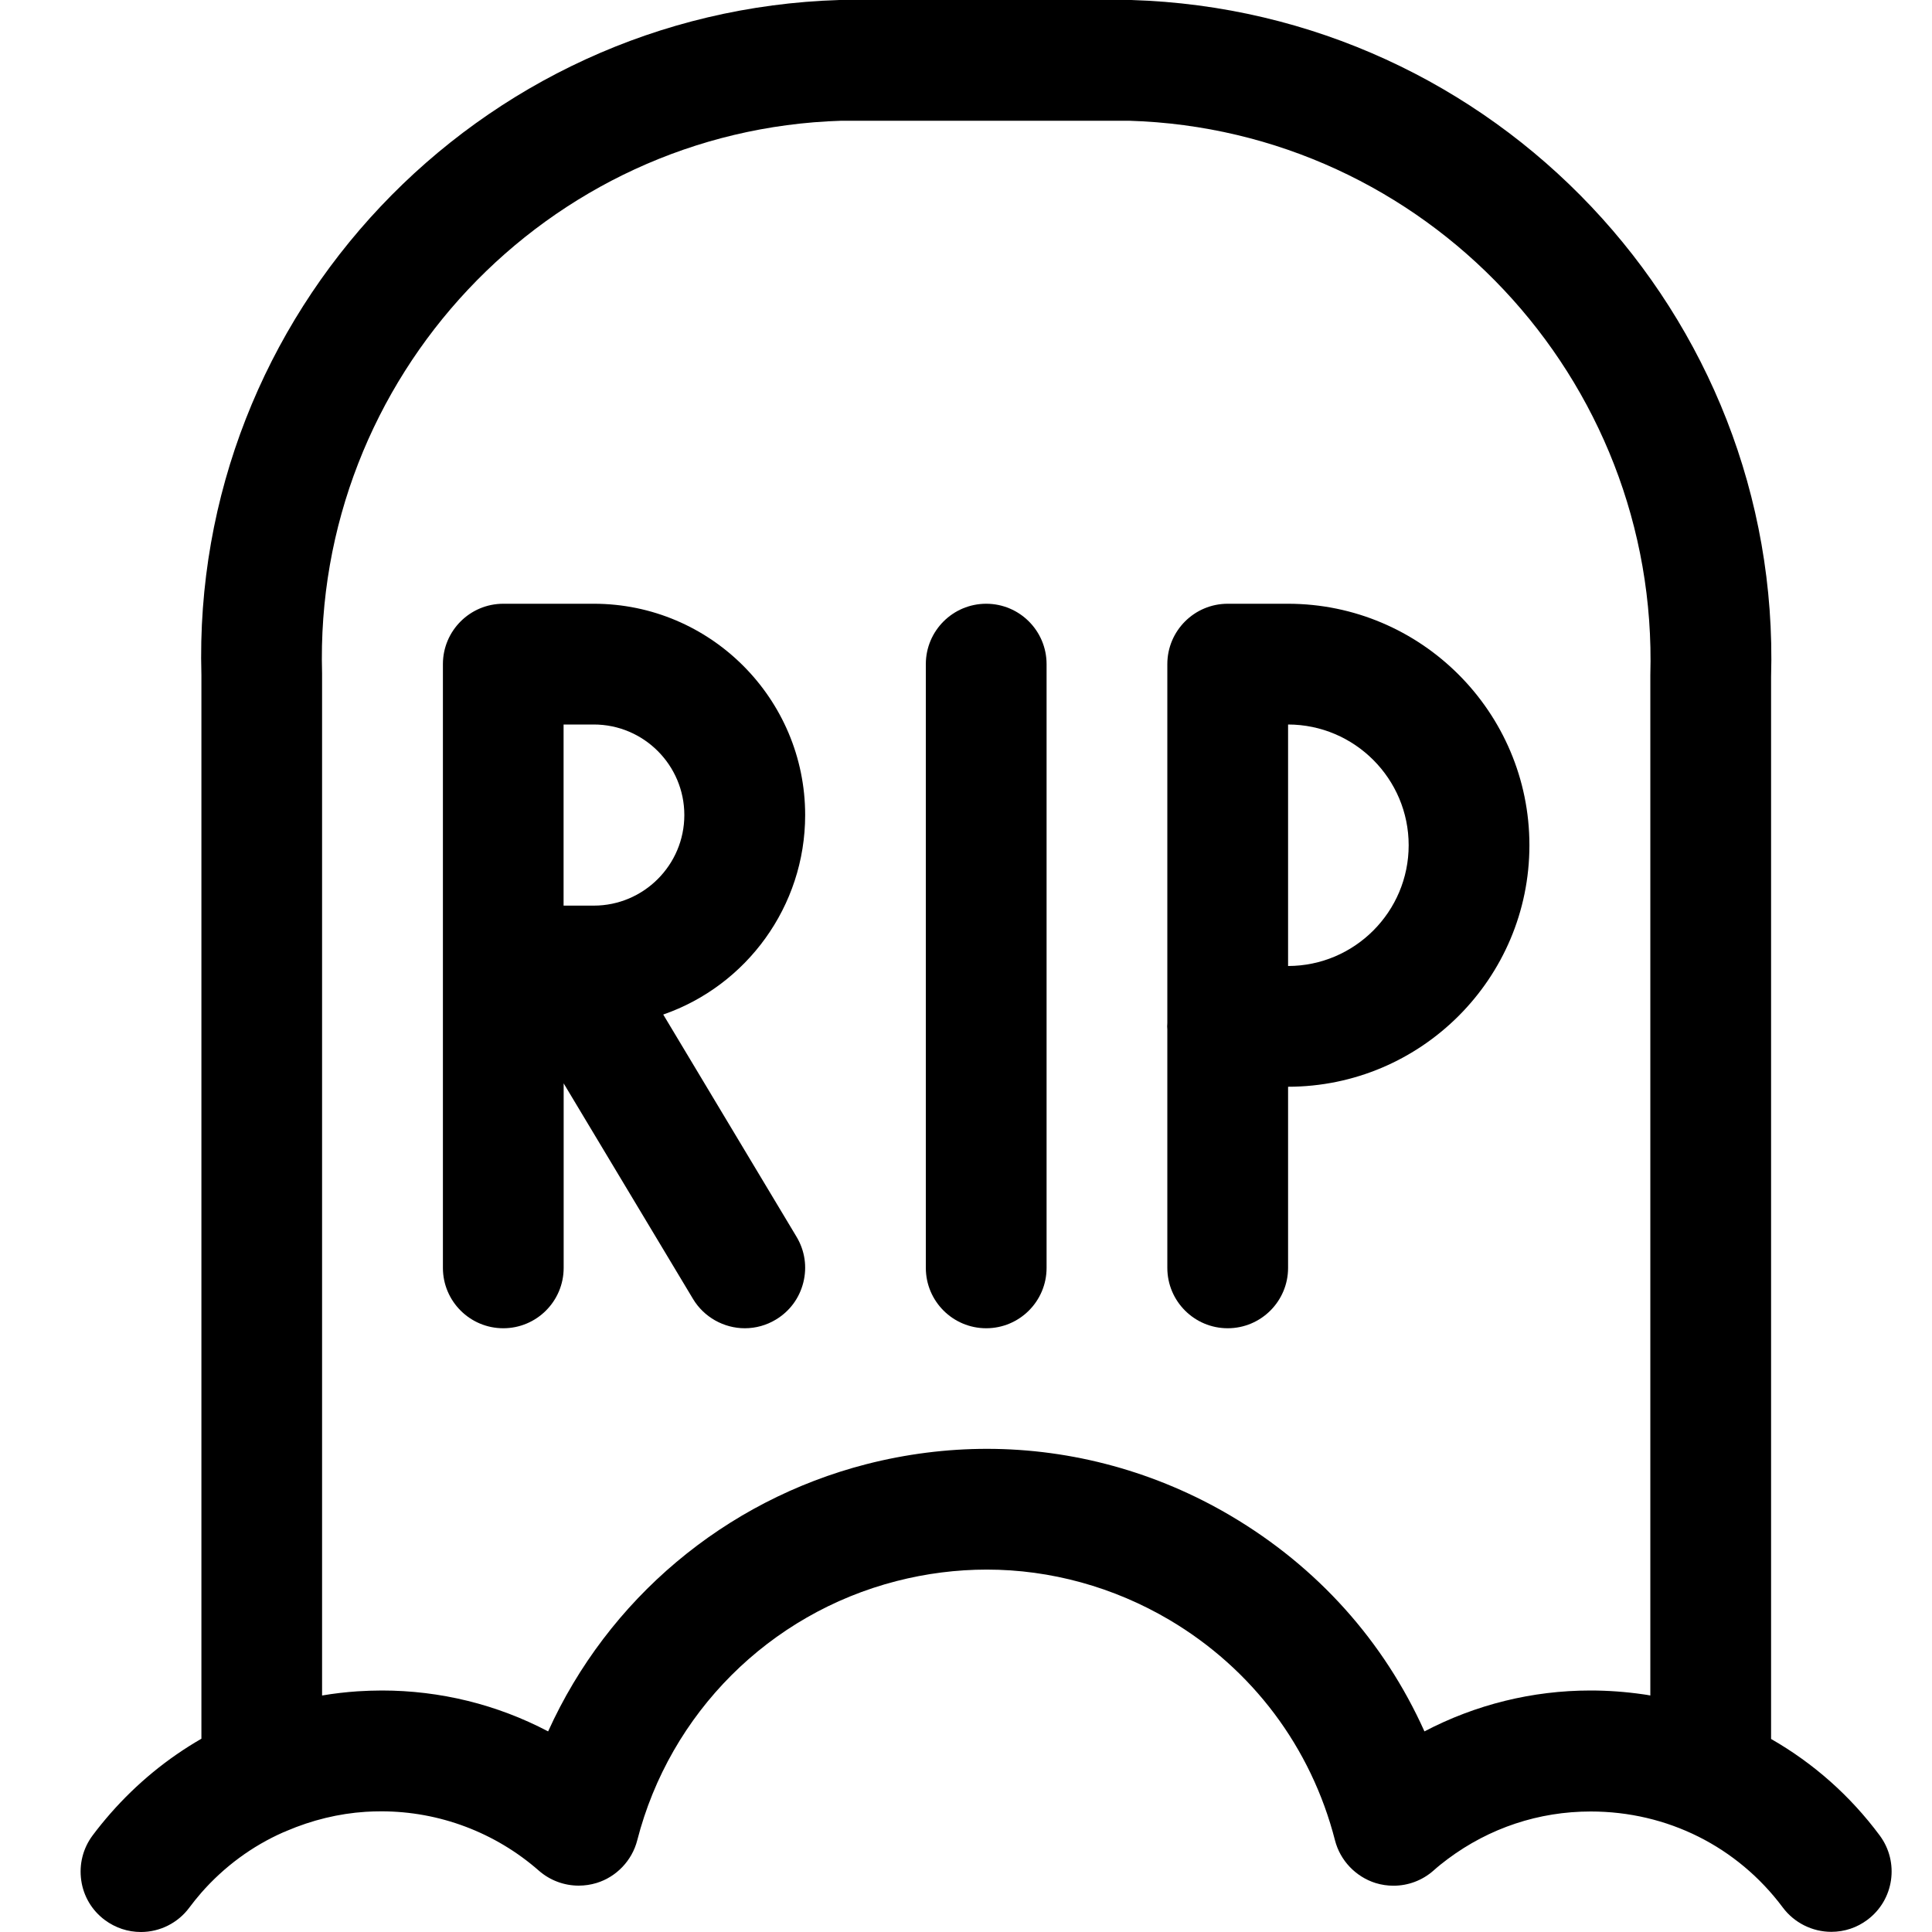 <?xml version="1.0" encoding="utf-8"?>
<!-- Generator: Adobe Illustrator 22.1.0, SVG Export Plug-In . SVG Version: 6.00 Build 0)  -->
<svg version="1.1" id="Layer_1" xmlns="http://www.w3.org/2000/svg" xmlns:xlink="http://www.w3.org/1999/xlink" x="0px" y="0px"
	 viewBox="0 0 24 24" style="enable-background:new 0 0 24 24;" xml:space="preserve">
<title>death-rip</title>
<g>
	<path d="M1.751,24c-0.163,0-0.318-0.052-0.449-0.149c-0.16-0.119-0.265-0.295-0.293-0.493s0.021-0.396,0.141-0.557
		c0.071-0.095,0.146-0.187,0.224-0.276c0.325-0.37,0.703-0.681,1.128-0.926V8.387C2.373,3.904,5.929,0.137,10.429,0l3.623,0
		c4.517,0.137,8.079,3.909,7.949,8.408l0,13.194c0.53,0.304,0.983,0.706,1.349,1.198c0.247,0.332,0.179,0.802-0.153,1.049
		c-0.129,0.097-0.285,0.149-0.448,0.149l0,0c-0.236,0-0.461-0.113-0.602-0.302c-0.566-0.758-1.436-1.193-2.387-1.193
		c-0.644,0-1.257,0.204-1.774,0.589c-0.062,0.046-0.123,0.095-0.181,0.147c-0.137,0.12-0.312,0.186-0.495,0.186
		c-0.075,0-0.149-0.011-0.221-0.033c-0.247-0.077-0.441-0.28-0.505-0.53c-0.297-1.158-1.028-2.13-2.057-2.739
		c-0.691-0.408-1.475-0.625-2.268-0.625c-0.376,0-0.754,0.048-1.123,0.143c-1.58,0.406-2.814,1.64-3.22,3.22
		c-0.064,0.25-0.257,0.454-0.505,0.53c-0.073,0.022-0.147,0.033-0.222,0.033c-0.182,0-0.358-0.066-0.495-0.186
		c-0.542-0.475-1.237-0.737-1.957-0.737c-0.066,0-0.131,0.002-0.197,0.006c-0.333,0.022-0.663,0.102-0.981,0.238
		c0,0.001-0.021,0.01-0.043,0.018c-0.384,0.17-0.731,0.425-1.016,0.75c-0.052,0.06-0.102,0.122-0.149,0.185
		C2.211,23.887,1.987,24,1.751,24z M4.744,21c0.724,0,1.43,0.174,2.065,0.508c0.743-1.641,2.193-2.867,3.955-3.32
		c0.492-0.126,0.996-0.19,1.497-0.19c1.06,0,2.108,0.288,3.03,0.833c1.076,0.636,1.9,1.556,2.404,2.677
		C18.33,21.175,19.035,21,19.757,21c0.217,0,0.436,0.016,0.652,0.047c0.031,0.004,0.061,0.009,0.092,0.015V8.387
		c0.105-3.691-2.799-6.776-6.473-6.887l-3.577,0c-3.657,0.111-6.556,3.191-6.45,6.865l0,12.697c0.147-0.025,0.295-0.042,0.442-0.052
		C4.544,21.004,4.644,21,4.744,21z"/>
	<path d="M12.251,16.5c-0.414,0-0.75-0.336-0.75-0.75v-7.5c0-0.414,0.336-0.75,0.75-0.75s0.75,0.336,0.75,0.75v7.5
		C13.001,16.164,12.665,16.5,12.251,16.5z"/>
	<path d="M9.252,16.5c-0.262,0-0.509-0.14-0.643-0.364l-1.607-2.678v2.292c0,0.414-0.336,0.75-0.75,0.75s-0.75-0.336-0.75-0.75v-7.5
		c0-0.414,0.336-0.75,0.75-0.75h1.125c1.447,0,2.625,1.178,2.625,2.625c0,1.134-0.728,2.119-1.763,2.478l1.656,2.761
		c0.103,0.172,0.133,0.373,0.084,0.568s-0.17,0.358-0.342,0.461C9.521,16.463,9.388,16.5,9.252,16.5z M7.376,11.25
		c0.62,0,1.125-0.505,1.125-1.125S7.997,9,7.376,9H7.001v2.25H7.376z"/>
	<path d="M15.251,16.5c-0.414,0-0.75-0.336-0.75-0.75v-2.962c-0.001-0.013-0.002-0.027-0.002-0.038c0-0.014,0.001-0.029,0.002-0.042
		l0-4.458c0-0.414,0.336-0.75,0.75-0.75h0.748c1.654,0,3,1.346,3,3c0,1.654-1.345,2.999-2.998,3v2.25
		C16.001,16.164,15.665,16.5,15.251,16.5z M16.001,12c0.826-0.001,1.498-0.674,1.498-1.5S16.827,9.001,16.001,9V12z"/>
</g>
</svg>
